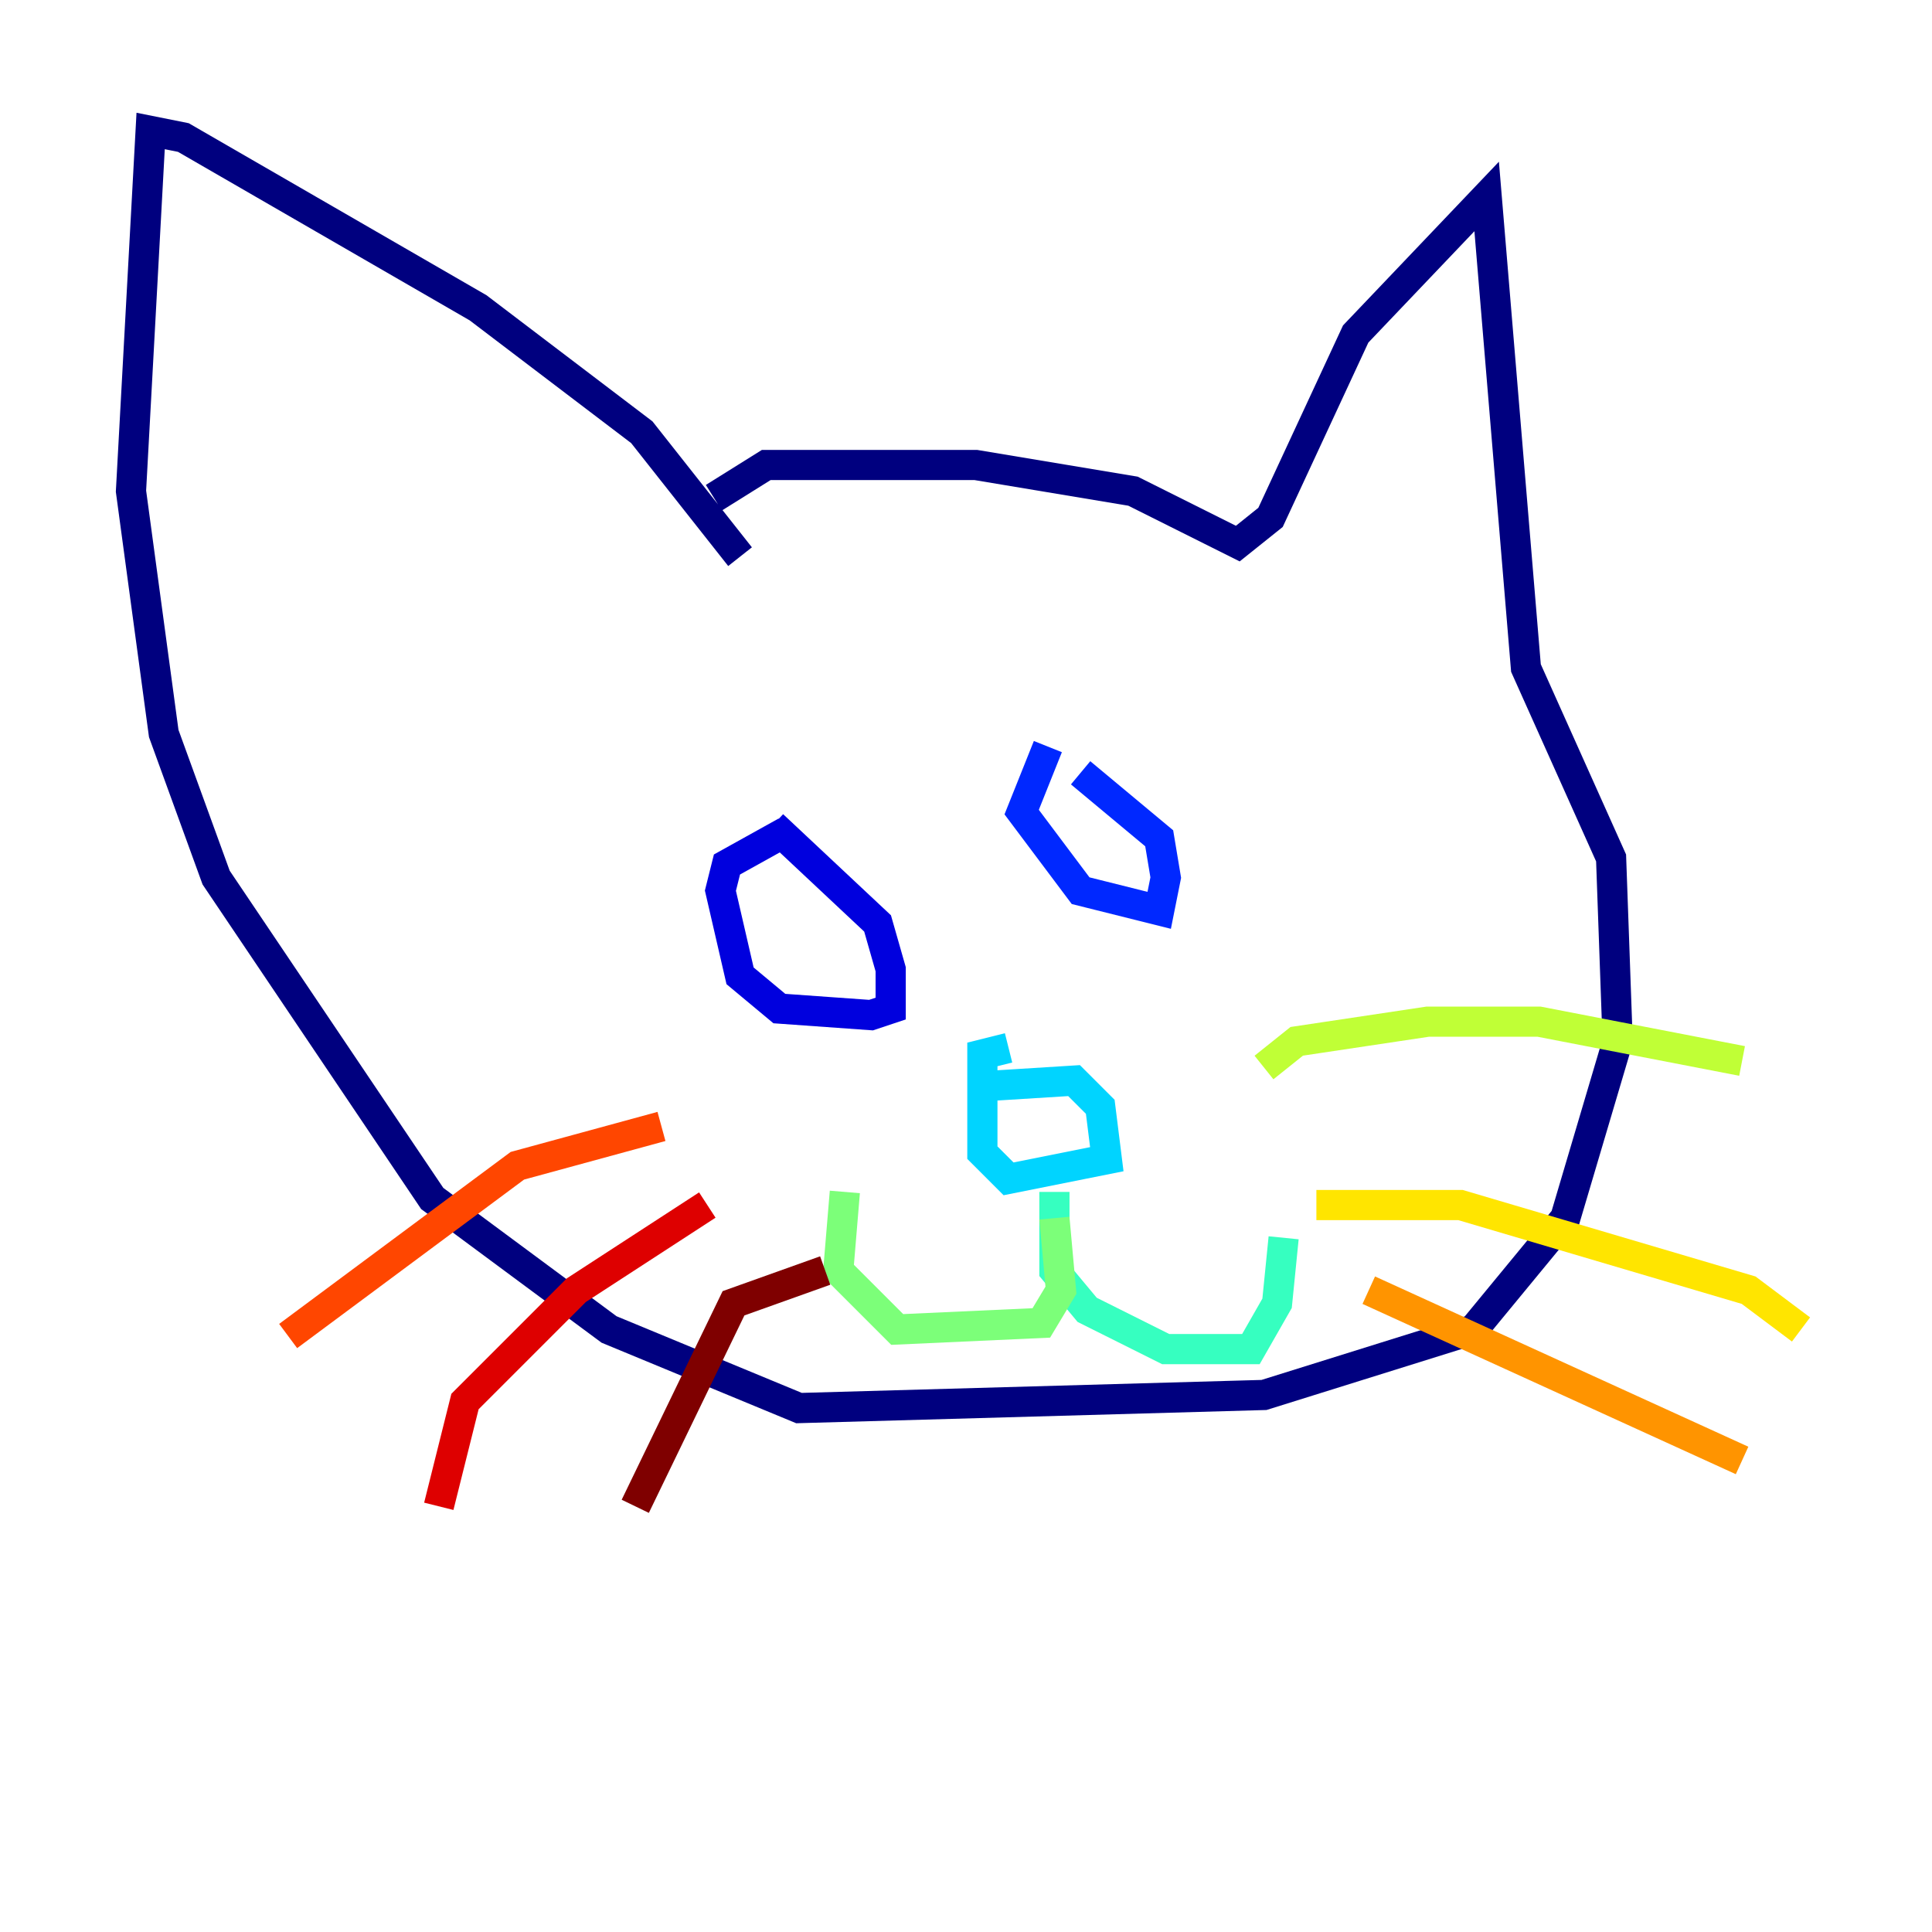<?xml version="1.0" encoding="utf-8" ?>
<svg baseProfile="tiny" height="128" version="1.2" viewBox="0,0,128,128" width="128" xmlns="http://www.w3.org/2000/svg" xmlns:ev="http://www.w3.org/2001/xml-events" xmlns:xlink="http://www.w3.org/1999/xlink"><defs /><polyline fill="none" points="47.295,32.976 50.766,30.807 64.651,30.807 75.064,32.542 82.007,36.014 84.176,34.278 89.817,22.129 98.495,13.017 101.098,44.258 106.739,56.841 107.173,68.99 103.702,80.705 97.627,88.081 83.742,92.42 52.936,93.288 40.352,88.081 28.637,79.403 14.319,58.142 10.848,48.597 8.678,32.542 9.98,8.678 12.149,9.112 31.675,20.393 42.522,28.637 49.031,36.881" stroke="#00007f" stroke-width="2" /><polyline fill="none" points="52.068,55.105 48.163,57.275 47.729,59.01 49.031,64.651 51.634,66.82 57.709,67.254 59.01,66.82 59.01,64.217 58.142,61.18 51.2,54.671" stroke="#0000de" stroke-width="2" /><polyline fill="none" points="69.424,49.464 67.688,53.803 71.593,59.01 76.8,60.312 77.234,58.142 76.8,55.539 71.593,51.2" stroke="#0028ff" stroke-width="2" /><polyline fill="none" points="66.82,68.99 66.82,68.99" stroke="#0080ff" stroke-width="2" /><polyline fill="none" points="64.217,72.027 71.159,71.593 72.895,73.329 73.329,76.8 66.82,78.102 65.085,76.366 65.085,72.027 65.085,69.858 66.82,69.424" stroke="#00d4ff" stroke-width="2" /><polyline fill="none" points="69.858,78.969 69.858,84.176 72.027,86.78 77.234,89.383 82.875,89.383 84.61,86.346 85.044,82.007" stroke="#36ffc0" stroke-width="2" /><polyline fill="none" points="69.858,80.705 70.291,85.478 68.99,87.647 59.444,88.081 55.539,84.176 55.973,78.969" stroke="#7cff79" stroke-width="2" /><polyline fill="none" points="83.742,70.725 85.912,68.99 94.59,67.688 101.966,67.688 115.417,70.291" stroke="#c0ff36" stroke-width="2" /><polyline fill="none" points="87.214,79.837 96.759,79.837 115.851,85.478 119.322,88.081" stroke="#ffe500" stroke-width="2" /><polyline fill="none" points="90.685,85.478 115.417,96.759" stroke="#ff9400" stroke-width="2" /><polyline fill="none" points="43.824,74.63 34.278,77.234 19.091,88.515" stroke="#ff4600" stroke-width="2" /><polyline fill="none" points="46.861,79.837 38.183,85.478 30.807,92.854 29.071,99.797" stroke="#de0000" stroke-width="2" /><polyline fill="none" points="54.671,84.176 48.597,86.346 42.088,99.797" stroke="#7f0000" stroke-width="2" /></svg>